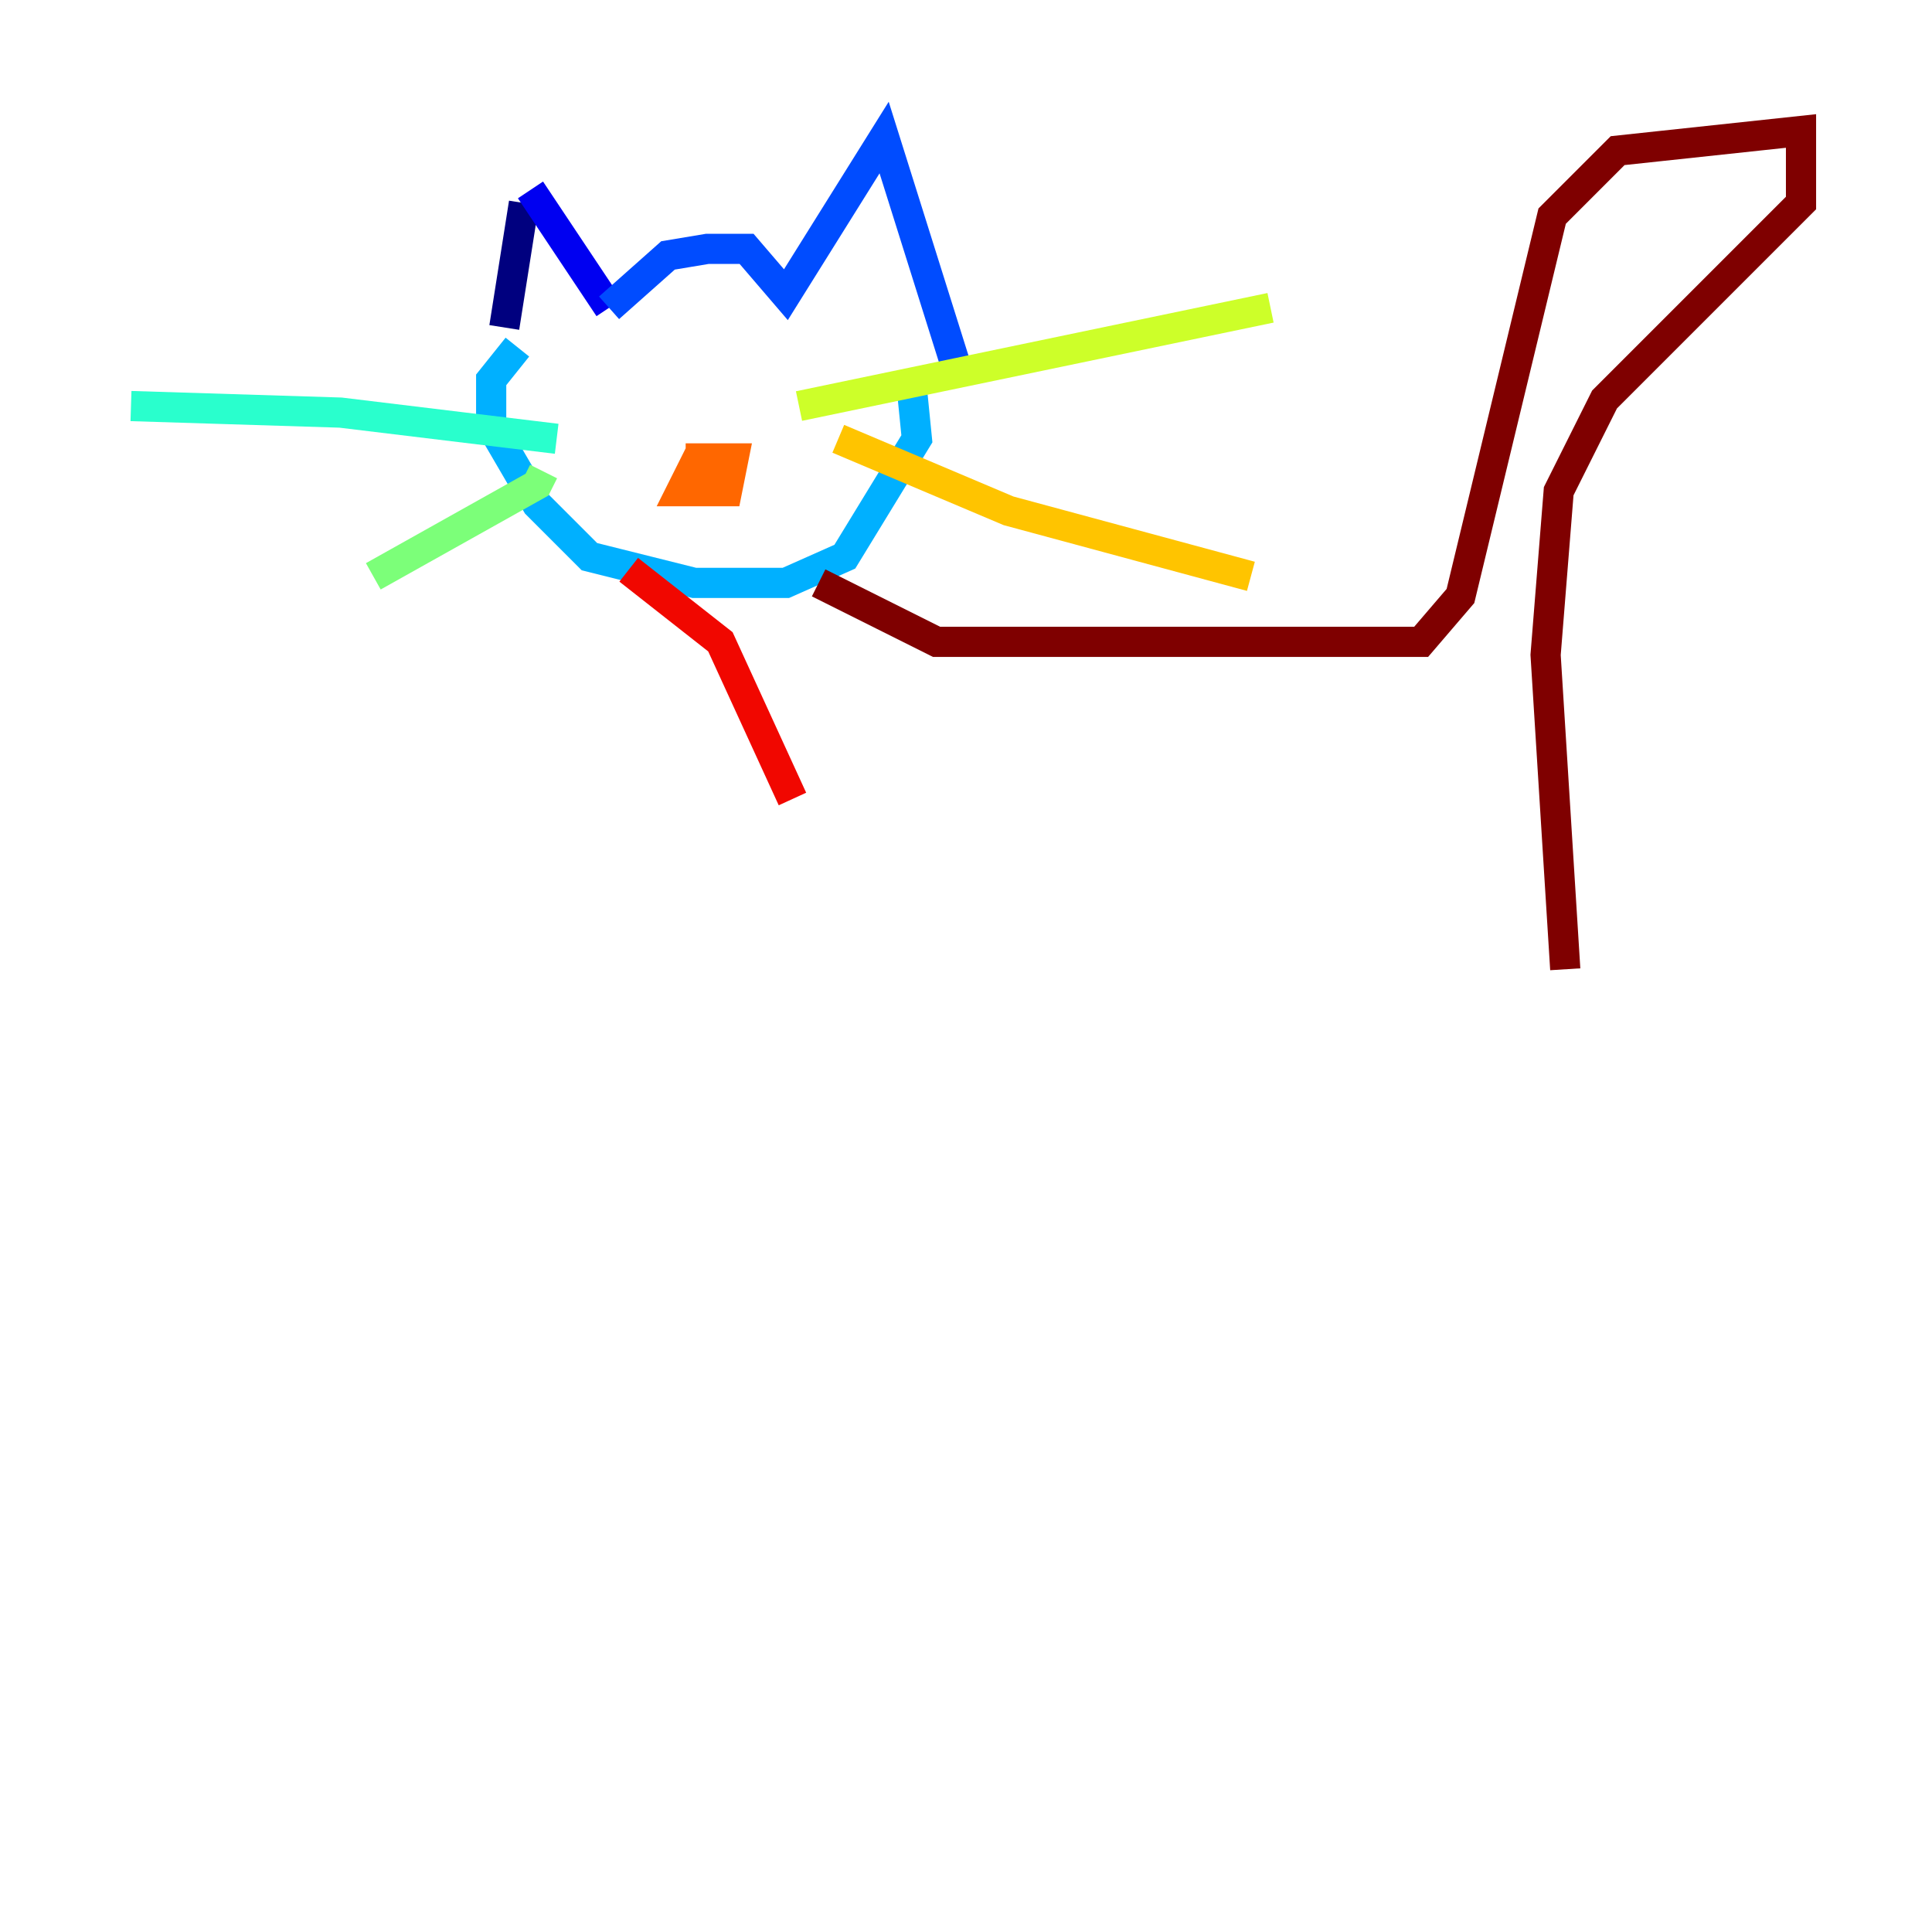 <?xml version="1.0" encoding="utf-8" ?>
<svg baseProfile="tiny" height="128" version="1.2" viewBox="0,0,128,128" width="128" xmlns="http://www.w3.org/2000/svg" xmlns:ev="http://www.w3.org/2001/xml-events" xmlns:xlink="http://www.w3.org/1999/xlink"><defs /><polyline fill="none" points="33.41,21.695 34.712,13.451" stroke="#00007f" stroke-width="2" /><polyline fill="none" points="35.146,12.583 40.352,20.393" stroke="#0000f1" stroke-width="2" /><polyline fill="none" points="40.352,20.393 44.258,16.922 46.861,16.488 49.464,16.488 52.068,19.525 58.576,9.112 63.349,24.298" stroke="#004cff" stroke-width="2" /><polyline fill="none" points="34.278,22.997 32.542,25.166 32.542,28.203 35.58,33.41 39.051,36.881 45.993,38.617 52.068,38.617 55.973,36.881 60.746,29.071 60.312,24.732" stroke="#00b0ff" stroke-width="2" /><polyline fill="none" points="36.881,29.071 22.563,27.336 8.678,26.902" stroke="#29ffcd" stroke-width="2" /><polyline fill="none" points="36.014,31.241 35.58,32.108 24.732,38.183" stroke="#7cff79" stroke-width="2" /><polyline fill="none" points="52.936,26.902 84.176,20.393" stroke="#cdff29" stroke-width="2" /><polyline fill="none" points="55.539,29.071 66.82,33.844 82.875,38.183" stroke="#ffc400" stroke-width="2" /><polyline fill="none" points="46.427,29.939 45.125,32.542 48.163,32.542 48.597,30.373 46.427,30.373 46.427,31.675" stroke="#ff6700" stroke-width="2" /><polyline fill="none" points="41.654,37.749 47.729,42.522 52.502,52.936" stroke="#f10700" stroke-width="2" /><polyline fill="none" points="54.237,38.617 62.047,42.522 94.156,42.522 96.759,39.485 102.834,14.319 107.173,9.98 119.322,8.678 119.322,13.451 106.305,26.468 103.268,32.542 102.4,43.39 103.702,64.217" stroke="#7f0000" stroke-width="2" /></svg>